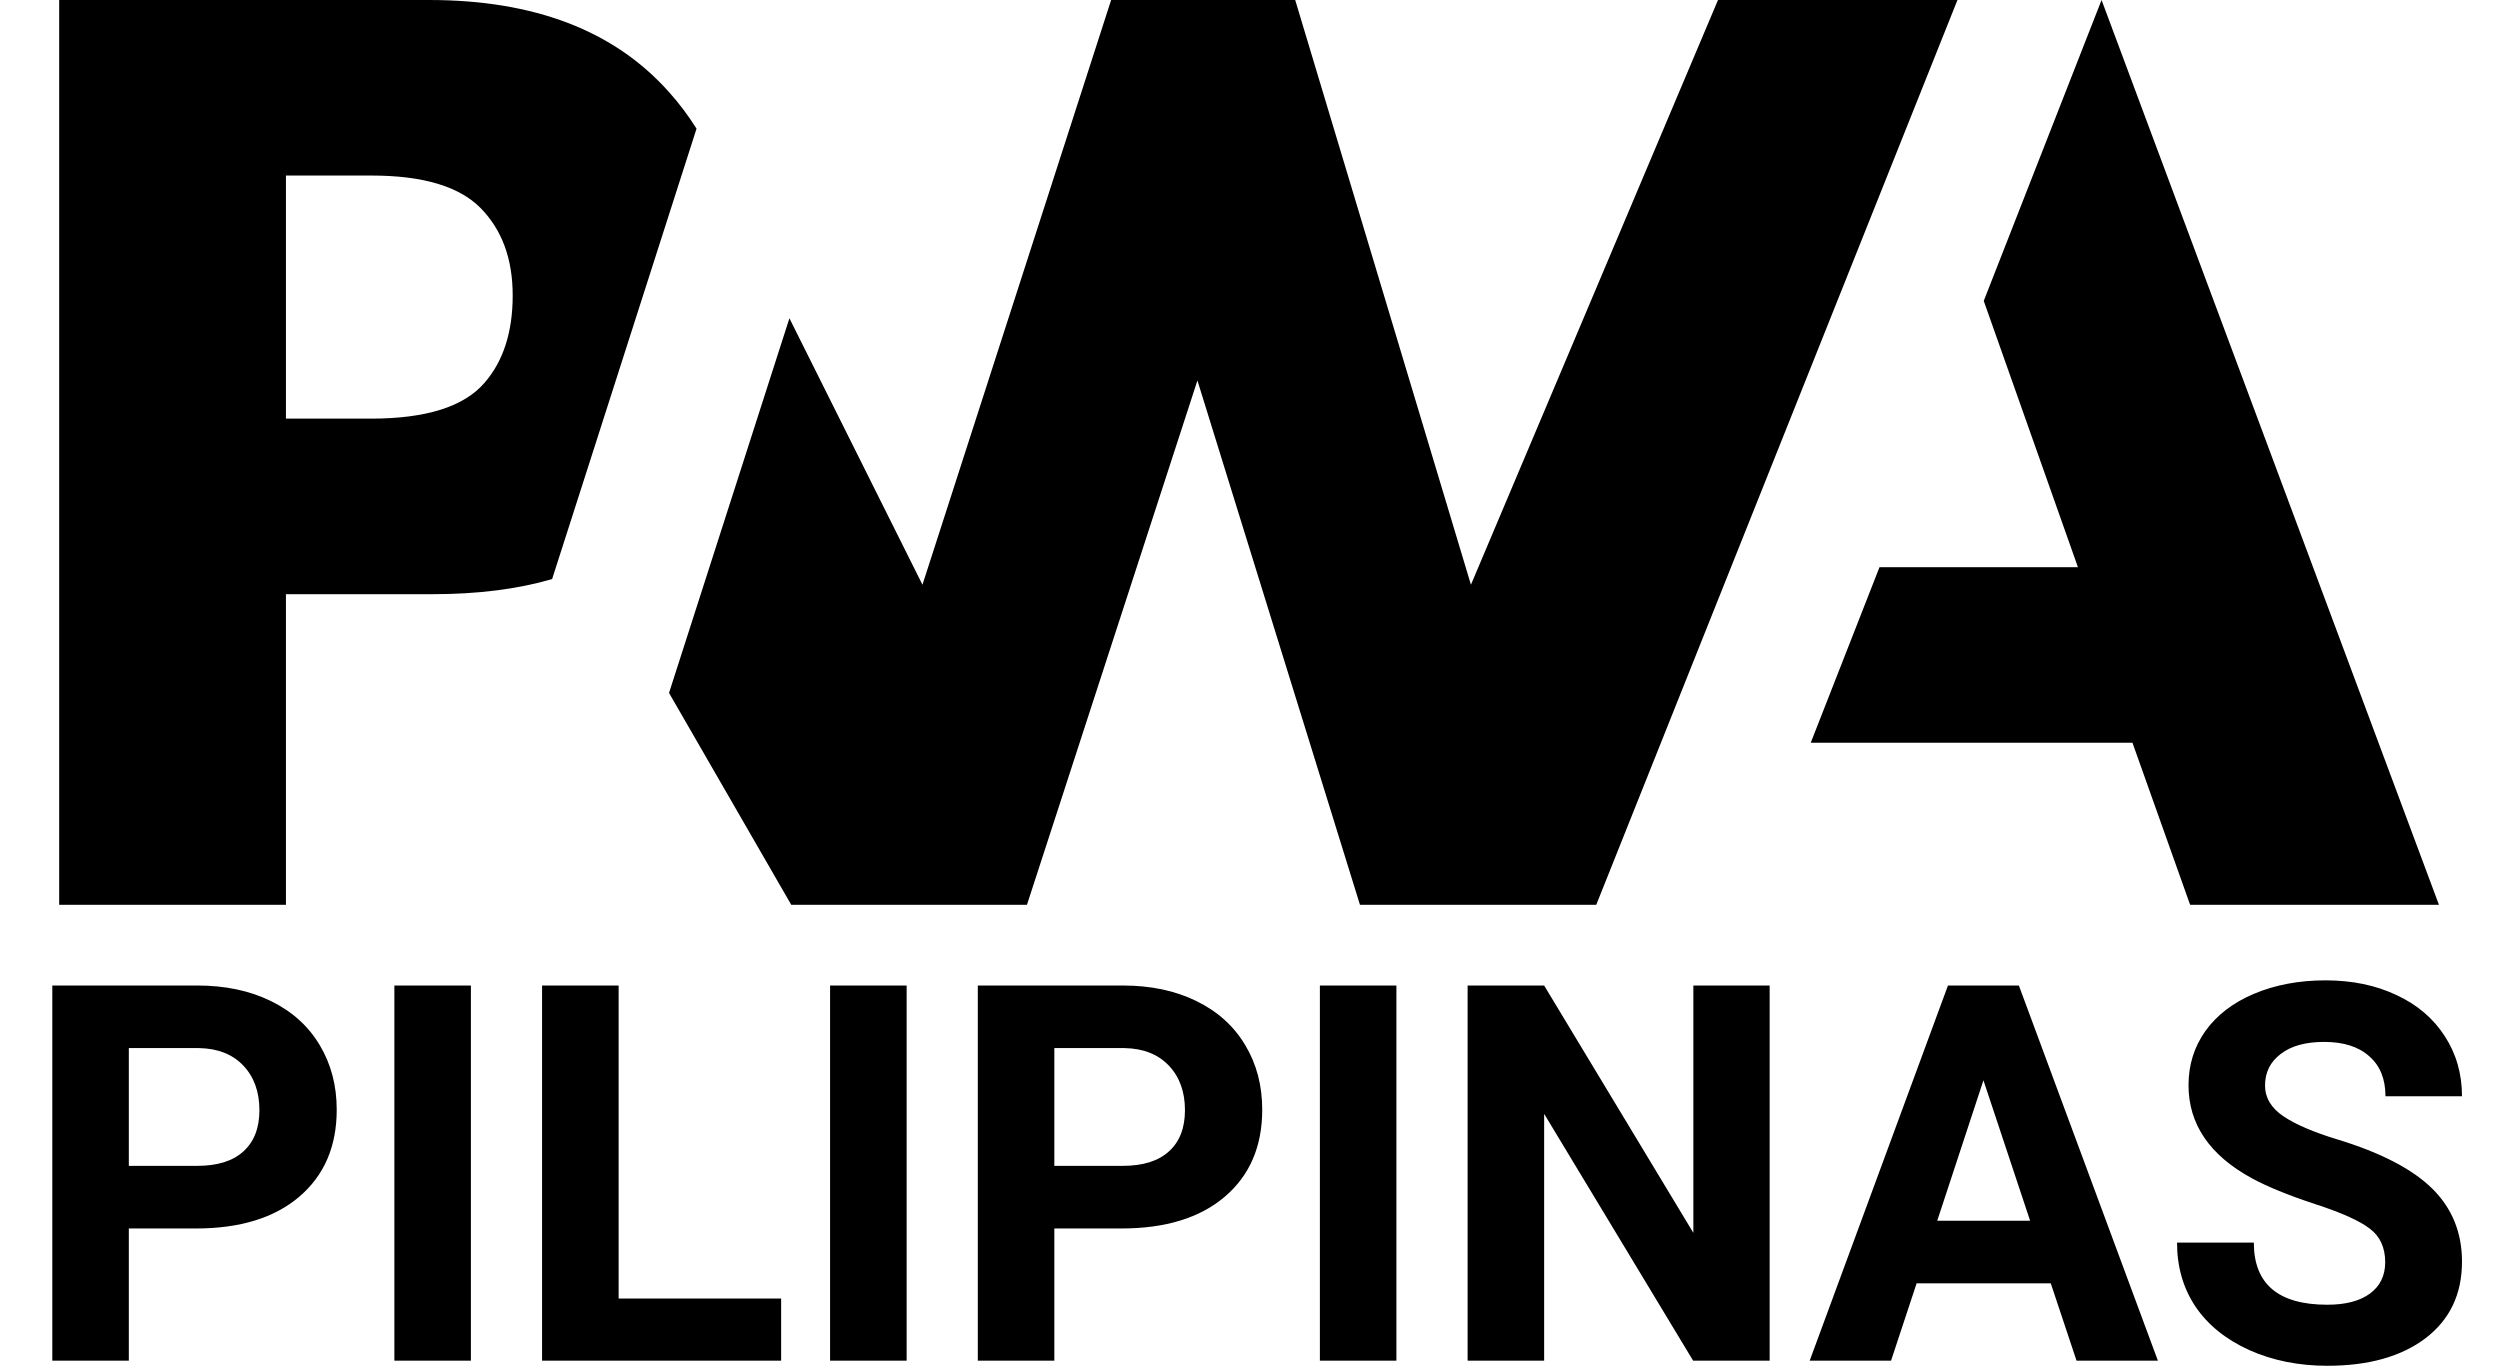 <svg xmlns="http://www.w3.org/2000/svg" width="64" height="35" fill="none" viewBox="0 0 64 35"><path fill="#000" d="M40.864 23.163L50.111 0H43.981L37.656 14.969L33.157 0H28.445L23.615 14.969L20.209 8.148L17.127 17.739L20.256 23.163H26.29L30.654 9.74L34.815 23.163L40.864 23.163Z"/><path fill="#000" d="M7.32 15.211H11.086C12.227 15.211 13.243 15.083 14.134 14.825L15.109 11.786L17.831 3.294C17.622 2.959 17.384 2.643 17.12 2.35C15.723 0.783 13.678 0 10.985 0H1.515V23.163H7.32V15.211ZM12.306 5.329C12.852 5.885 13.125 6.63 13.125 7.563C13.125 8.502 12.884 9.248 12.404 9.799C11.878 10.411 10.909 10.717 9.497 10.717H7.32V4.494H9.513C10.829 4.494 11.76 4.773 12.306 5.329H12.306ZM46.355 19.014L48.115 14.52H53.195L50.784 7.703L53.8 0L62.437 23.163H56.067L54.591 19.014H46.355Z"/><path fill="#000" d="M3.298 31.449V34.833H1.339V25.229H5.048C5.762 25.229 6.389 25.36 6.929 25.624C7.473 25.888 7.891 26.264 8.183 26.752C8.474 27.236 8.62 27.788 8.62 28.408C8.62 29.349 8.3 30.092 7.66 30.637C7.025 31.178 6.143 31.449 5.015 31.449H3.298ZM3.298 29.846H5.048C5.566 29.846 5.96 29.723 6.23 29.477C6.504 29.23 6.641 28.878 6.641 28.421C6.641 27.951 6.504 27.57 6.23 27.28C5.956 26.99 5.577 26.84 5.094 26.831H3.298V29.846ZM12.055 34.833H10.096V25.229H12.055V34.833ZM15.837 33.243H19.997V34.833H13.877V25.229H15.837V33.243ZM23.21 34.833H21.25V25.229H23.21V34.833ZM26.991 31.449V34.833H25.032V25.229H28.741C29.455 25.229 30.082 25.36 30.622 25.624C31.166 25.888 31.584 26.264 31.876 26.752C32.168 27.236 32.313 27.788 32.313 28.408C32.313 29.349 31.993 30.092 31.353 30.637C30.718 31.178 29.836 31.449 28.709 31.449H26.991ZM26.991 29.846H28.741C29.259 29.846 29.653 29.723 29.923 29.477C30.198 29.23 30.335 28.878 30.335 28.421C30.335 27.951 30.198 27.57 29.923 27.28C29.649 26.99 29.27 26.84 28.787 26.831H26.991V29.846ZM35.748 34.833H33.789V25.229H35.748V34.833ZM45.303 34.833H43.344L39.53 28.514V34.833H37.571V25.229H39.53L43.35 31.561V25.229H45.303V34.833ZM52.5 32.854H49.065L48.411 34.833H46.328L49.868 25.229H51.683L55.242 34.833H53.159L52.5 32.854ZM49.593 31.251H51.971L50.776 27.656L49.593 31.251ZM61.061 32.313C61.061 31.939 60.931 31.653 60.669 31.455C60.408 31.253 59.938 31.042 59.259 30.822C58.58 30.598 58.042 30.378 57.646 30.163C56.566 29.573 56.026 28.779 56.026 27.781C56.026 27.262 56.17 26.801 56.457 26.396C56.749 25.987 57.165 25.668 57.704 25.44C58.249 25.211 58.858 25.097 59.533 25.097C60.212 25.097 60.818 25.222 61.349 25.473C61.88 25.719 62.291 26.069 62.583 26.521C62.879 26.974 63.027 27.489 63.027 28.065H61.068C61.068 27.625 60.931 27.284 60.656 27.043C60.382 26.796 59.997 26.673 59.501 26.673C59.021 26.673 58.65 26.776 58.384 26.983C58.118 27.185 57.985 27.454 57.985 27.788C57.985 28.1 58.14 28.362 58.449 28.573C58.763 28.784 59.222 28.982 59.827 29.166C60.941 29.505 61.754 29.925 62.263 30.426C62.772 30.928 63.027 31.552 63.027 32.3C63.027 33.131 62.715 33.784 62.093 34.259C61.471 34.729 60.633 34.964 59.579 34.964C58.847 34.964 58.181 34.83 57.581 34.562C56.98 34.289 56.521 33.918 56.203 33.447C55.889 32.977 55.732 32.431 55.732 31.811H57.698C57.698 32.871 58.325 33.401 59.579 33.401C60.045 33.401 60.408 33.307 60.669 33.117C60.931 32.924 61.061 32.656 61.061 32.313Z"/></svg>
